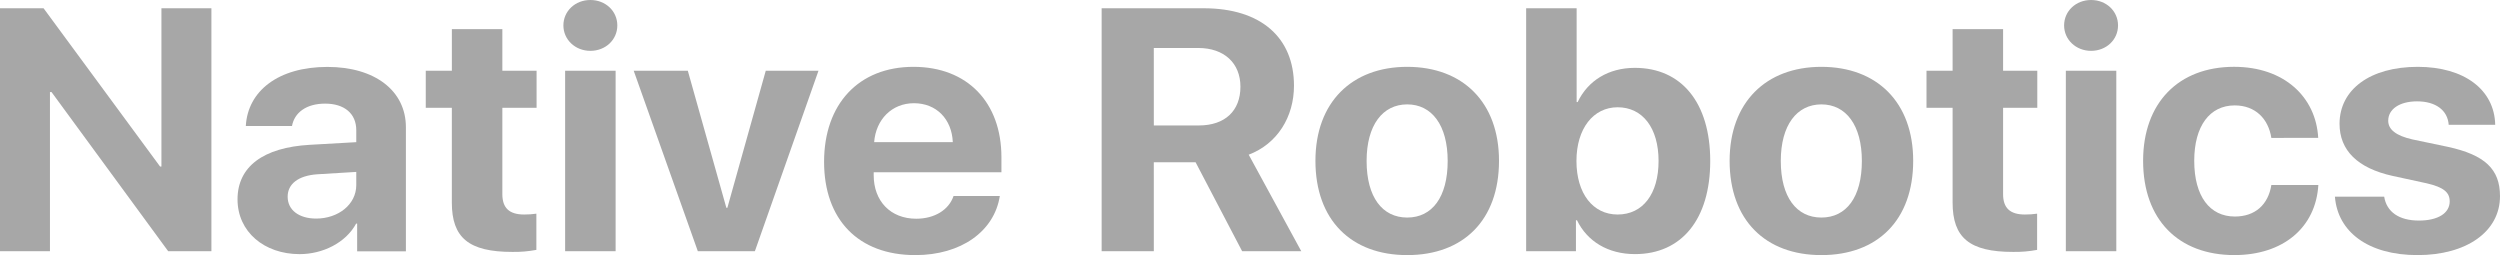 <svg width="98" height="10" viewBox="0 0 98 10" fill="none" xmlns="http://www.w3.org/2000/svg">
<path d="M0 9.848V0.324H1.708L6.275 6.528H6.328V0.324H8.287V9.848H6.593L2.02 3.609H1.958V9.848H0Z" fill="#A7A7A7"/>
<path d="M9.311 7.815C9.311 6.528 10.325 5.782 12.137 5.677L13.966 5.573V5.105C13.966 4.445 13.492 4.062 12.746 4.062C12.001 4.062 11.541 4.418 11.446 4.94H9.636C9.711 3.567 10.91 2.623 12.834 2.623C14.698 2.623 15.911 3.559 15.911 4.986V9.851H14V8.766H13.96C13.553 9.518 12.652 9.962 11.743 9.962C10.361 9.961 9.311 9.089 9.311 7.815ZM13.966 7.254V6.739L12.435 6.832C11.696 6.884 11.276 7.208 11.276 7.71C11.276 8.237 11.723 8.568 12.394 8.568C13.254 8.568 13.966 8.02 13.966 7.254Z" fill="#A7A7A7"/>
<path d="M19.692 1.142V2.772H21.034V4.225H19.692V7.61C19.692 8.152 19.963 8.409 20.546 8.409C20.706 8.41 20.867 8.399 21.026 8.376V9.795C20.716 9.854 20.4 9.88 20.084 9.875C18.376 9.875 17.712 9.32 17.712 7.941V4.225H16.69V2.772H17.713V1.142H19.692Z" fill="#A7A7A7"/>
<path d="M22.085 0.997C22.085 0.436 22.546 0 23.143 0C23.739 0 24.199 0.436 24.199 0.997C24.199 1.558 23.739 1.993 23.143 1.993C22.546 1.993 22.085 1.551 22.085 0.997ZM22.153 2.772H24.132V9.848H22.153V2.772Z" fill="#A7A7A7"/>
<path d="M29.591 9.848H27.355L24.841 2.772H26.962L28.473 8.145H28.513L30.018 2.772H32.085L29.591 9.848Z" fill="#A7A7A7"/>
<path d="M39.193 7.683C38.977 9.069 37.675 10 35.88 10C33.644 10 32.304 8.607 32.304 6.343C32.304 4.079 33.659 2.62 35.807 2.62C37.921 2.62 39.256 4.013 39.256 6.165V6.752H34.249V6.871C34.249 7.881 34.906 8.574 35.916 8.574C36.64 8.574 37.197 8.224 37.379 7.683H39.193ZM34.267 5.571H37.35C37.31 4.666 36.706 4.046 35.826 4.046C34.959 4.046 34.335 4.686 34.267 5.571Z" fill="#A7A7A7"/>
<path d="M45.23 9.848H43.184V0.324H47.187C49.436 0.324 50.724 1.478 50.724 3.36C50.724 4.581 50.074 5.637 48.949 6.064L51.009 9.846H48.691L46.868 6.362H45.229L45.23 9.848ZM45.23 4.918H46.992C48.022 4.918 48.625 4.343 48.625 3.4C48.625 2.475 47.988 1.881 46.971 1.881H45.229L45.23 4.918Z" fill="#A7A7A7"/>
<path d="M51.565 6.304C51.565 4.013 52.988 2.62 55.163 2.62C57.338 2.62 58.761 4.007 58.761 6.304C58.761 8.634 57.359 10 55.163 10C52.968 10 51.565 8.627 51.565 6.304ZM56.749 6.31C56.749 4.906 56.126 4.092 55.163 4.092C54.201 4.092 53.571 4.904 53.571 6.31C53.571 7.729 54.188 8.528 55.163 8.528C56.139 8.528 56.749 7.729 56.749 6.31Z" fill="#A7A7A7"/>
<path d="M61.818 8.634H61.777V9.848H59.825V0.324H61.804V4H61.845C62.245 3.162 63.051 2.66 64.087 2.66C65.916 2.66 67.041 4.027 67.041 6.31C67.041 8.594 65.92 9.961 64.093 9.961C63.03 9.961 62.218 9.459 61.818 8.634ZM61.797 6.31C61.797 7.591 62.447 8.409 63.41 8.409C64.399 8.409 65.016 7.604 65.016 6.31C65.016 5.016 64.392 4.205 63.41 4.205C62.455 4.205 61.797 5.043 61.797 6.31Z" fill="#A7A7A7"/>
<path d="M67.801 6.304C67.801 4.013 69.224 2.62 71.399 2.62C73.574 2.62 74.997 4.007 74.997 6.304C74.997 8.634 73.594 10 71.399 10C69.204 10 67.801 8.627 67.801 6.304ZM72.985 6.31C72.985 4.906 72.362 4.092 71.399 4.092C70.437 4.092 69.807 4.904 69.807 6.31C69.807 7.729 70.424 8.528 71.399 8.528C72.375 8.528 72.985 7.729 72.985 6.31Z" fill="#A7A7A7"/>
<path d="M78.521 1.142V2.772H79.862V4.225H78.521V7.61C78.521 8.152 78.792 8.409 79.375 8.409C79.536 8.41 79.696 8.399 79.855 8.376V9.795C79.545 9.854 79.229 9.88 78.913 9.875C77.205 9.875 76.542 9.32 76.542 7.941V4.225H75.519V2.772H76.542V1.142H78.521Z" fill="#A7A7A7"/>
<path d="M80.913 0.997C80.913 0.436 81.374 0 81.97 0C82.567 0 83.027 0.436 83.027 0.997C83.027 1.558 82.567 1.993 81.97 1.993C81.374 1.993 80.913 1.551 80.913 0.997ZM80.981 2.772H82.959V9.848H80.981V2.772Z" fill="#A7A7A7"/>
<path d="M89.037 5.406C88.921 4.66 88.413 4.132 87.6 4.132C86.624 4.132 86.014 4.937 86.014 6.304C86.014 7.696 86.624 8.488 87.607 8.488C88.399 8.488 88.914 8.025 89.037 7.253H90.879C90.778 8.923 89.497 9.999 87.586 9.999C85.398 9.999 84.01 8.613 84.01 6.303C84.01 4.032 85.398 2.619 87.575 2.619C89.539 2.619 90.786 3.801 90.874 5.405L89.037 5.406Z" fill="#A7A7A7"/>
<path d="M94.776 2.62C96.599 2.62 97.784 3.518 97.812 4.891H95.989C95.948 4.323 95.481 3.973 94.749 3.973C94.065 3.973 93.618 4.277 93.618 4.732C93.618 5.082 93.929 5.32 94.566 5.465L95.954 5.756C97.41 6.072 98 6.633 98 7.69C98 9.082 96.685 10 94.768 10C92.83 10 91.637 9.089 91.529 7.71H93.46C93.555 8.303 94.036 8.646 94.822 8.646C95.574 8.646 96.028 8.355 96.028 7.893C96.028 7.537 95.784 7.339 95.134 7.187L93.792 6.896C92.417 6.593 91.71 5.894 91.71 4.851C91.713 3.505 92.912 2.62 94.776 2.62Z" fill="#A7A7A7"/>
</svg>
